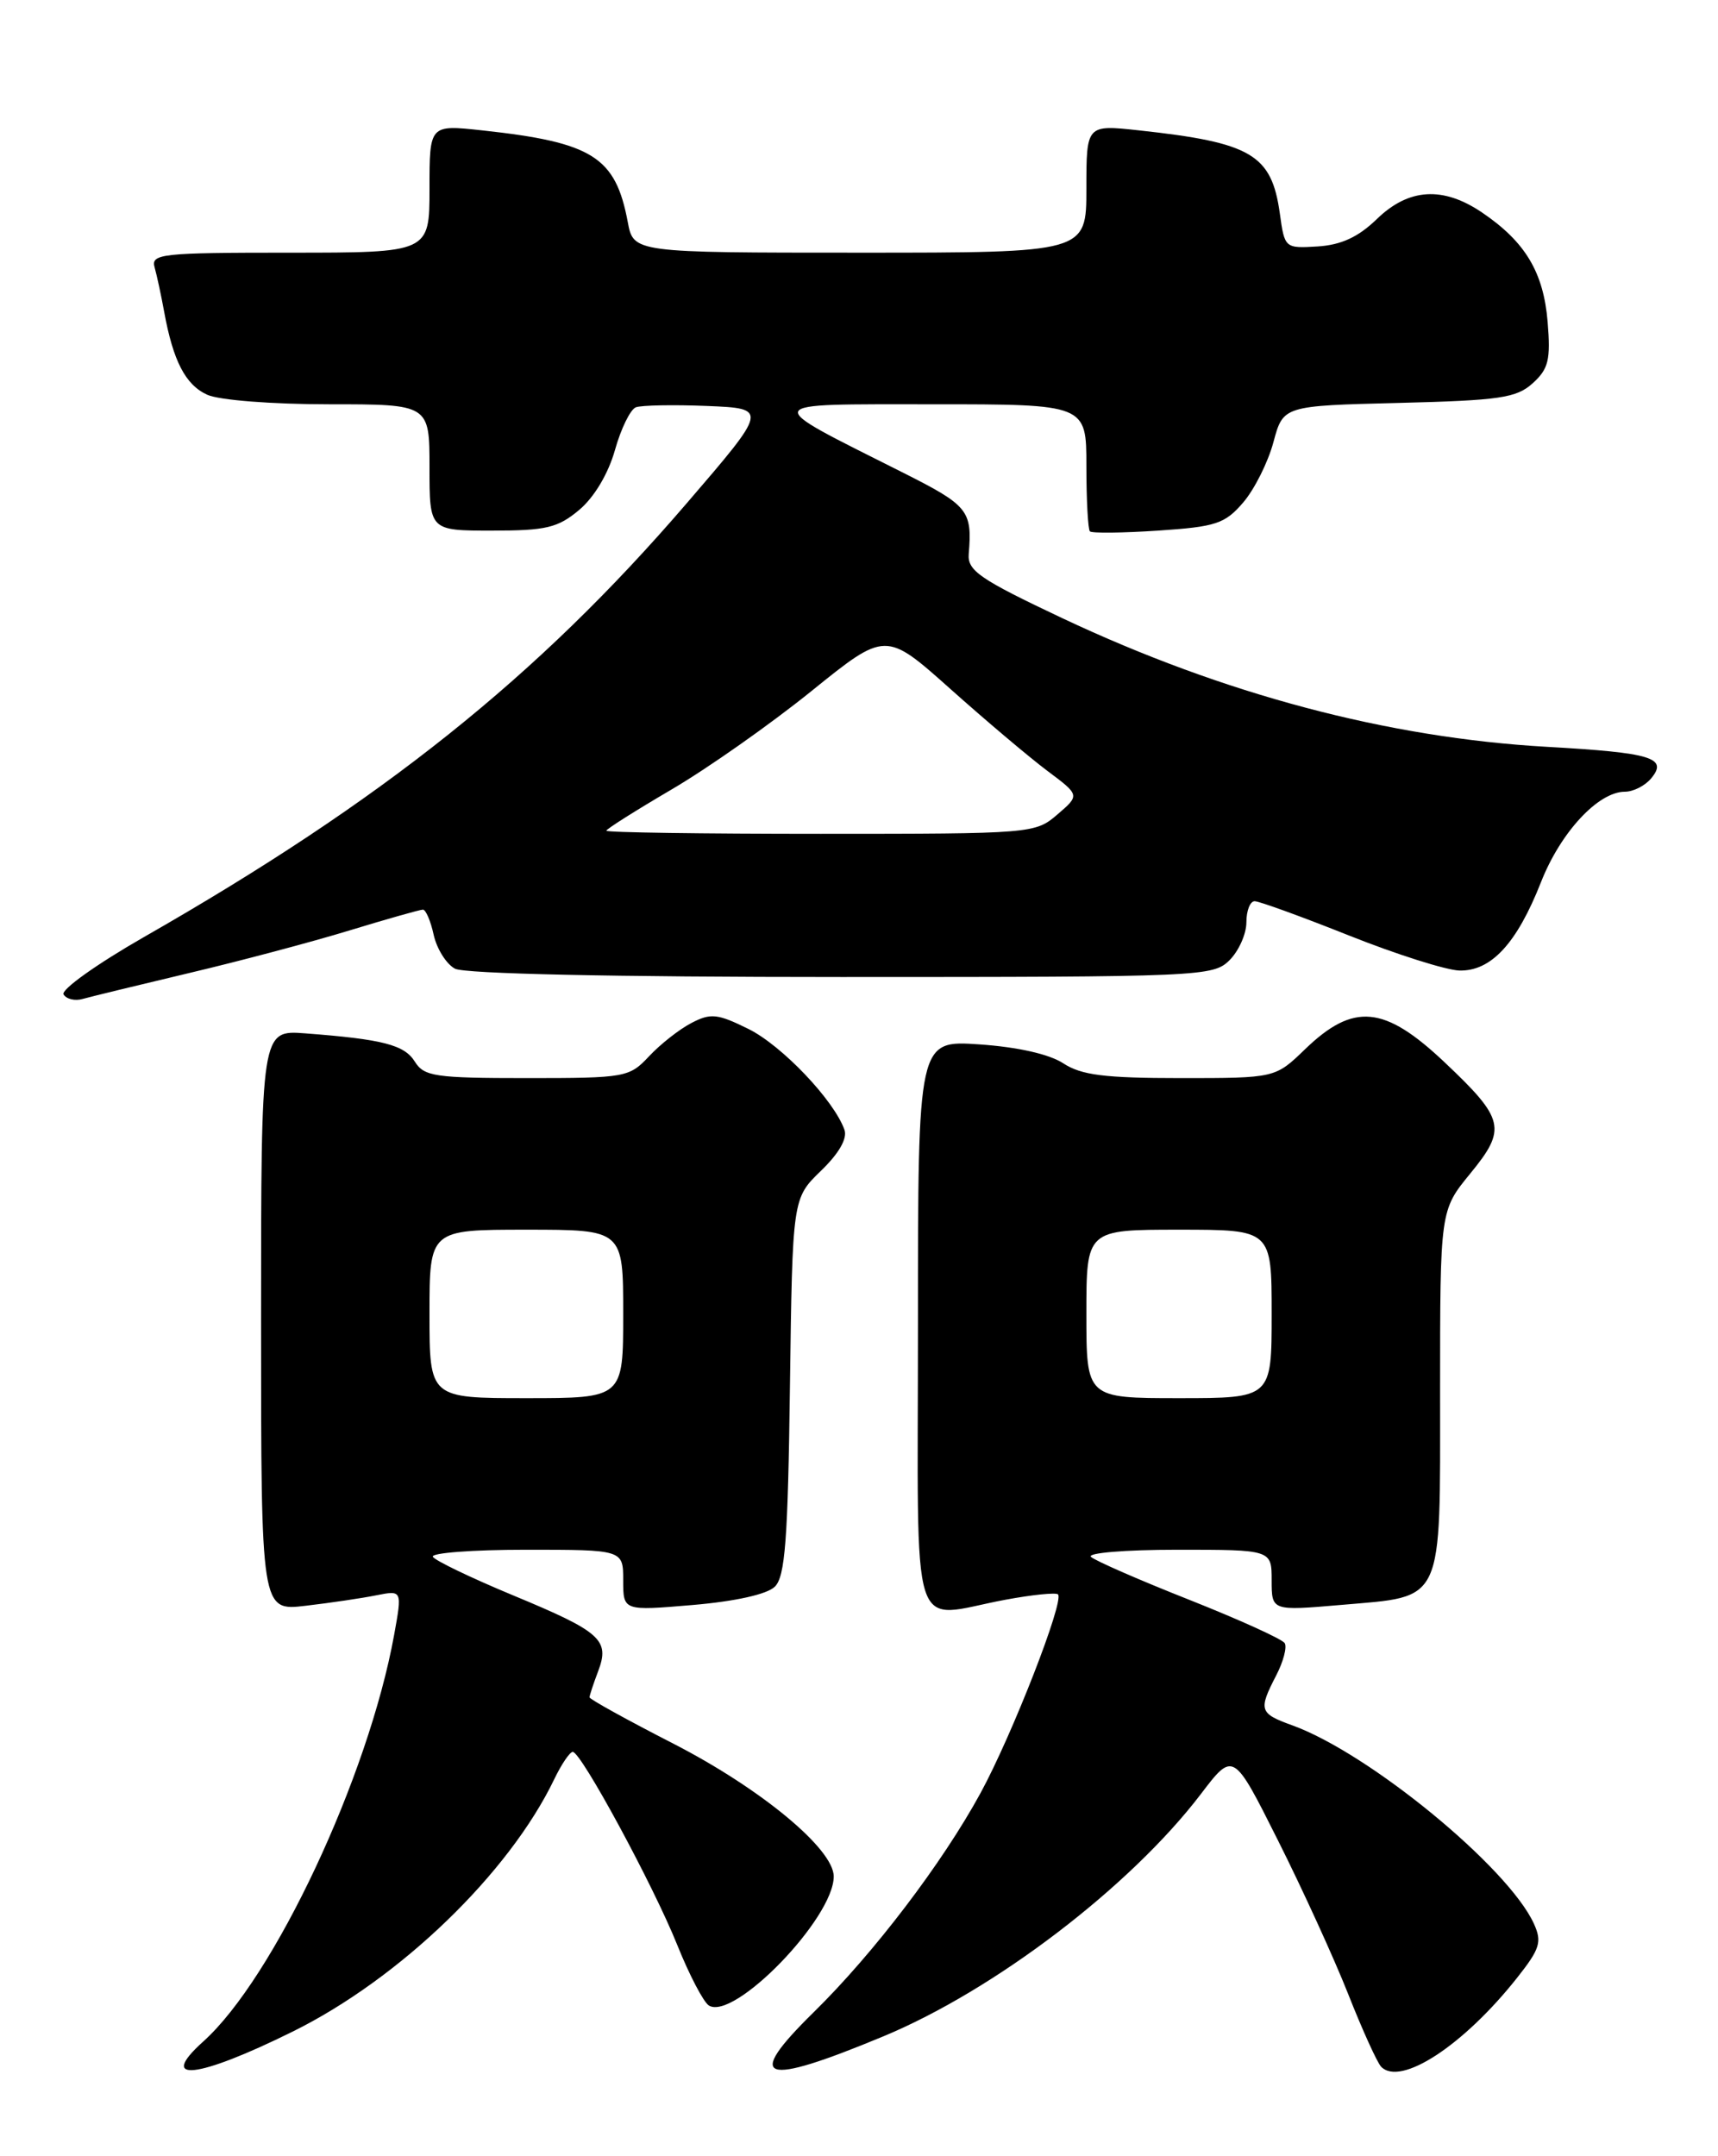 <?xml version="1.0" encoding="UTF-8" standalone="no"?>
<!DOCTYPE svg PUBLIC "-//W3C//DTD SVG 1.1//EN" "http://www.w3.org/Graphics/SVG/1.1/DTD/svg11.dtd" >
<svg xmlns="http://www.w3.org/2000/svg" xmlns:xlink="http://www.w3.org/1999/xlink" version="1.1" viewBox="0 0 204 256">
 <g >
 <path fill="currentColor"
d=" M 34.75 241.21 C 47.48 234.92 60.43 222.43 65.81 211.25 C 66.67 209.46 67.66 208.00 68.01 208.00 C 69.00 208.00 77.56 223.80 80.43 230.95 C 81.85 234.49 83.54 237.71 84.17 238.11 C 87.17 239.96 99.00 227.75 99.00 222.79 C 99.00 219.53 90.37 212.38 80.01 207.05 C 74.50 204.23 70.00 201.74 70.00 201.52 C 70.00 201.31 70.46 199.92 71.02 198.44 C 72.44 194.70 71.38 193.75 60.89 189.40 C 55.96 187.35 51.69 185.30 51.40 184.84 C 51.12 184.38 56.08 184.00 62.44 184.00 C 74.00 184.00 74.00 184.00 74.00 187.63 C 74.00 191.26 74.00 191.26 82.25 190.56 C 87.30 190.13 91.08 189.29 92.00 188.39 C 93.23 187.20 93.56 182.85 93.80 164.61 C 94.10 142.29 94.10 142.29 97.47 139.02 C 99.63 136.94 100.64 135.17 100.27 134.13 C 99.02 130.62 92.85 124.14 88.88 122.17 C 85.20 120.35 84.39 120.26 82.10 121.46 C 80.67 122.20 78.41 123.98 77.08 125.40 C 74.72 127.92 74.29 128.00 62.57 128.00 C 51.67 128.00 50.36 127.81 49.26 126.05 C 48.02 124.05 45.45 123.39 36.25 122.69 C 31.00 122.29 31.00 122.29 31.00 156.78 C 31.00 191.28 31.00 191.28 36.30 190.65 C 39.22 190.31 42.99 189.75 44.68 189.41 C 47.76 188.80 47.76 188.80 46.80 194.11 C 43.73 210.99 32.52 234.87 24.12 242.40 C 18.62 247.35 23.43 246.81 34.75 241.21 Z  M 104.90 241.77 C 118.13 236.27 134.22 223.99 142.59 213.01 C 146.45 207.94 146.45 207.94 151.74 218.49 C 154.65 224.28 158.41 232.51 160.09 236.76 C 161.77 241.02 163.53 244.89 164.00 245.38 C 166.30 247.75 173.77 242.87 180.13 234.84 C 182.87 231.38 183.12 230.56 182.14 228.40 C 179.08 221.70 162.57 208.14 153.43 204.84 C 149.53 203.43 149.41 203.04 151.54 198.92 C 152.39 197.28 152.84 195.56 152.55 195.09 C 152.26 194.61 147.18 192.31 141.26 189.96 C 135.34 187.62 130.07 185.32 129.55 184.85 C 129.02 184.38 133.59 184.00 139.80 184.00 C 151.00 184.00 151.00 184.00 151.00 187.63 C 151.00 191.26 151.00 191.26 159.25 190.55 C 171.57 189.48 171.00 190.71 171.00 165.20 C 171.00 143.71 171.00 143.71 174.57 139.35 C 178.94 134.02 178.68 132.88 171.53 126.12 C 164.38 119.36 160.72 119.02 154.96 124.58 C 151.42 128.00 151.42 128.00 140.17 128.00 C 131.15 128.00 128.40 127.65 126.26 126.25 C 124.60 125.16 120.83 124.31 116.30 124.00 C 109.00 123.50 109.00 123.50 109.00 157.25 C 109.00 195.79 107.82 192.08 119.41 189.93 C 122.59 189.34 125.39 189.06 125.63 189.30 C 126.40 190.07 120.19 205.98 116.44 212.87 C 111.89 221.22 103.76 231.90 96.61 238.92 C 88.30 247.08 90.39 247.80 104.90 241.77 Z  M 22.45 115.53 C 28.47 114.11 37.05 111.83 41.50 110.47 C 45.96 109.11 49.88 108.00 50.22 108.00 C 50.56 108.00 51.14 109.35 51.50 111.01 C 51.87 112.66 53.00 114.46 54.02 115.01 C 55.16 115.62 72.72 116.00 99.93 116.00 C 142.67 116.00 144.06 115.94 146.00 114.00 C 147.10 112.90 148.00 110.88 148.00 109.50 C 148.00 108.12 148.44 107.00 148.98 107.00 C 149.52 107.00 154.56 108.83 160.18 111.07 C 165.80 113.31 171.70 115.18 173.28 115.23 C 177.05 115.33 180.11 112.03 182.98 104.74 C 185.31 98.81 189.78 94.00 192.95 94.00 C 193.94 94.00 195.34 93.29 196.06 92.42 C 198.10 89.97 196.13 89.37 183.68 88.67 C 164.79 87.60 145.30 82.42 126.17 73.41 C 116.35 68.77 114.87 67.76 115.03 65.78 C 115.46 60.58 115.00 60.02 107.03 56.02 C 90.19 47.55 89.97 48.01 110.75 48.00 C 129.00 48.00 129.00 48.00 129.00 55.33 C 129.00 59.37 129.19 62.86 129.42 63.09 C 129.65 63.32 133.29 63.28 137.51 63.00 C 144.38 62.54 145.44 62.20 147.62 59.66 C 148.96 58.10 150.57 54.88 151.21 52.50 C 152.37 48.18 152.37 48.18 166.08 47.84 C 178.10 47.54 180.07 47.25 182.00 45.50 C 183.88 43.80 184.14 42.72 183.77 38.21 C 183.28 32.33 181.13 28.73 176.01 25.25 C 171.36 22.09 167.28 22.33 163.49 26.01 C 161.28 28.15 159.26 29.08 156.47 29.26 C 152.57 29.50 152.54 29.47 151.97 25.34 C 150.99 18.34 148.61 16.93 135.25 15.48 C 129.00 14.80 129.00 14.80 129.00 22.40 C 129.00 30.00 129.00 30.00 102.11 30.00 C 75.22 30.00 75.22 30.00 74.54 26.35 C 73.09 18.62 70.36 16.90 57.25 15.48 C 51.00 14.80 51.00 14.80 51.00 22.40 C 51.00 30.00 51.00 30.00 34.43 30.00 C 19.13 30.00 17.90 30.13 18.36 31.75 C 18.63 32.71 19.14 35.08 19.49 37.00 C 20.56 42.87 22.02 45.69 24.61 46.87 C 26.02 47.51 32.29 48.00 39.05 48.00 C 51.00 48.00 51.00 48.00 51.00 55.50 C 51.00 63.00 51.00 63.00 58.42 63.00 C 64.86 63.00 66.24 62.67 68.79 60.53 C 70.57 59.03 72.23 56.23 73.02 53.44 C 73.73 50.90 74.85 48.61 75.50 48.36 C 76.15 48.11 79.96 48.04 83.95 48.20 C 91.22 48.50 91.22 48.50 81.52 59.78 C 63.81 80.38 45.39 95.09 17.05 111.28 C 11.48 114.47 7.20 117.52 7.55 118.07 C 7.89 118.63 8.92 118.87 9.83 118.60 C 10.75 118.34 16.43 116.96 22.45 115.53 Z  M 51.00 156.00 C 51.00 146.00 51.00 146.00 62.50 146.00 C 74.00 146.00 74.00 146.00 74.00 156.00 C 74.00 166.00 74.00 166.00 62.50 166.00 C 51.00 166.00 51.00 166.00 51.00 156.00 Z  M 129.00 156.00 C 129.00 146.00 129.00 146.00 140.00 146.00 C 151.00 146.00 151.00 146.00 151.00 156.00 C 151.00 166.00 151.00 166.00 140.00 166.00 C 129.00 166.00 129.00 166.00 129.00 156.00 Z  M 72.00 98.63 C 72.00 98.43 75.49 96.23 79.75 93.73 C 84.01 91.24 91.47 85.99 96.33 82.07 C 105.16 74.94 105.16 74.94 112.83 81.78 C 117.05 85.55 122.24 89.93 124.36 91.52 C 128.23 94.41 128.23 94.41 125.56 96.70 C 122.93 98.97 122.54 99.00 97.44 99.00 C 83.45 99.00 72.00 98.84 72.00 98.63 Z "/>
</g>
</svg>
